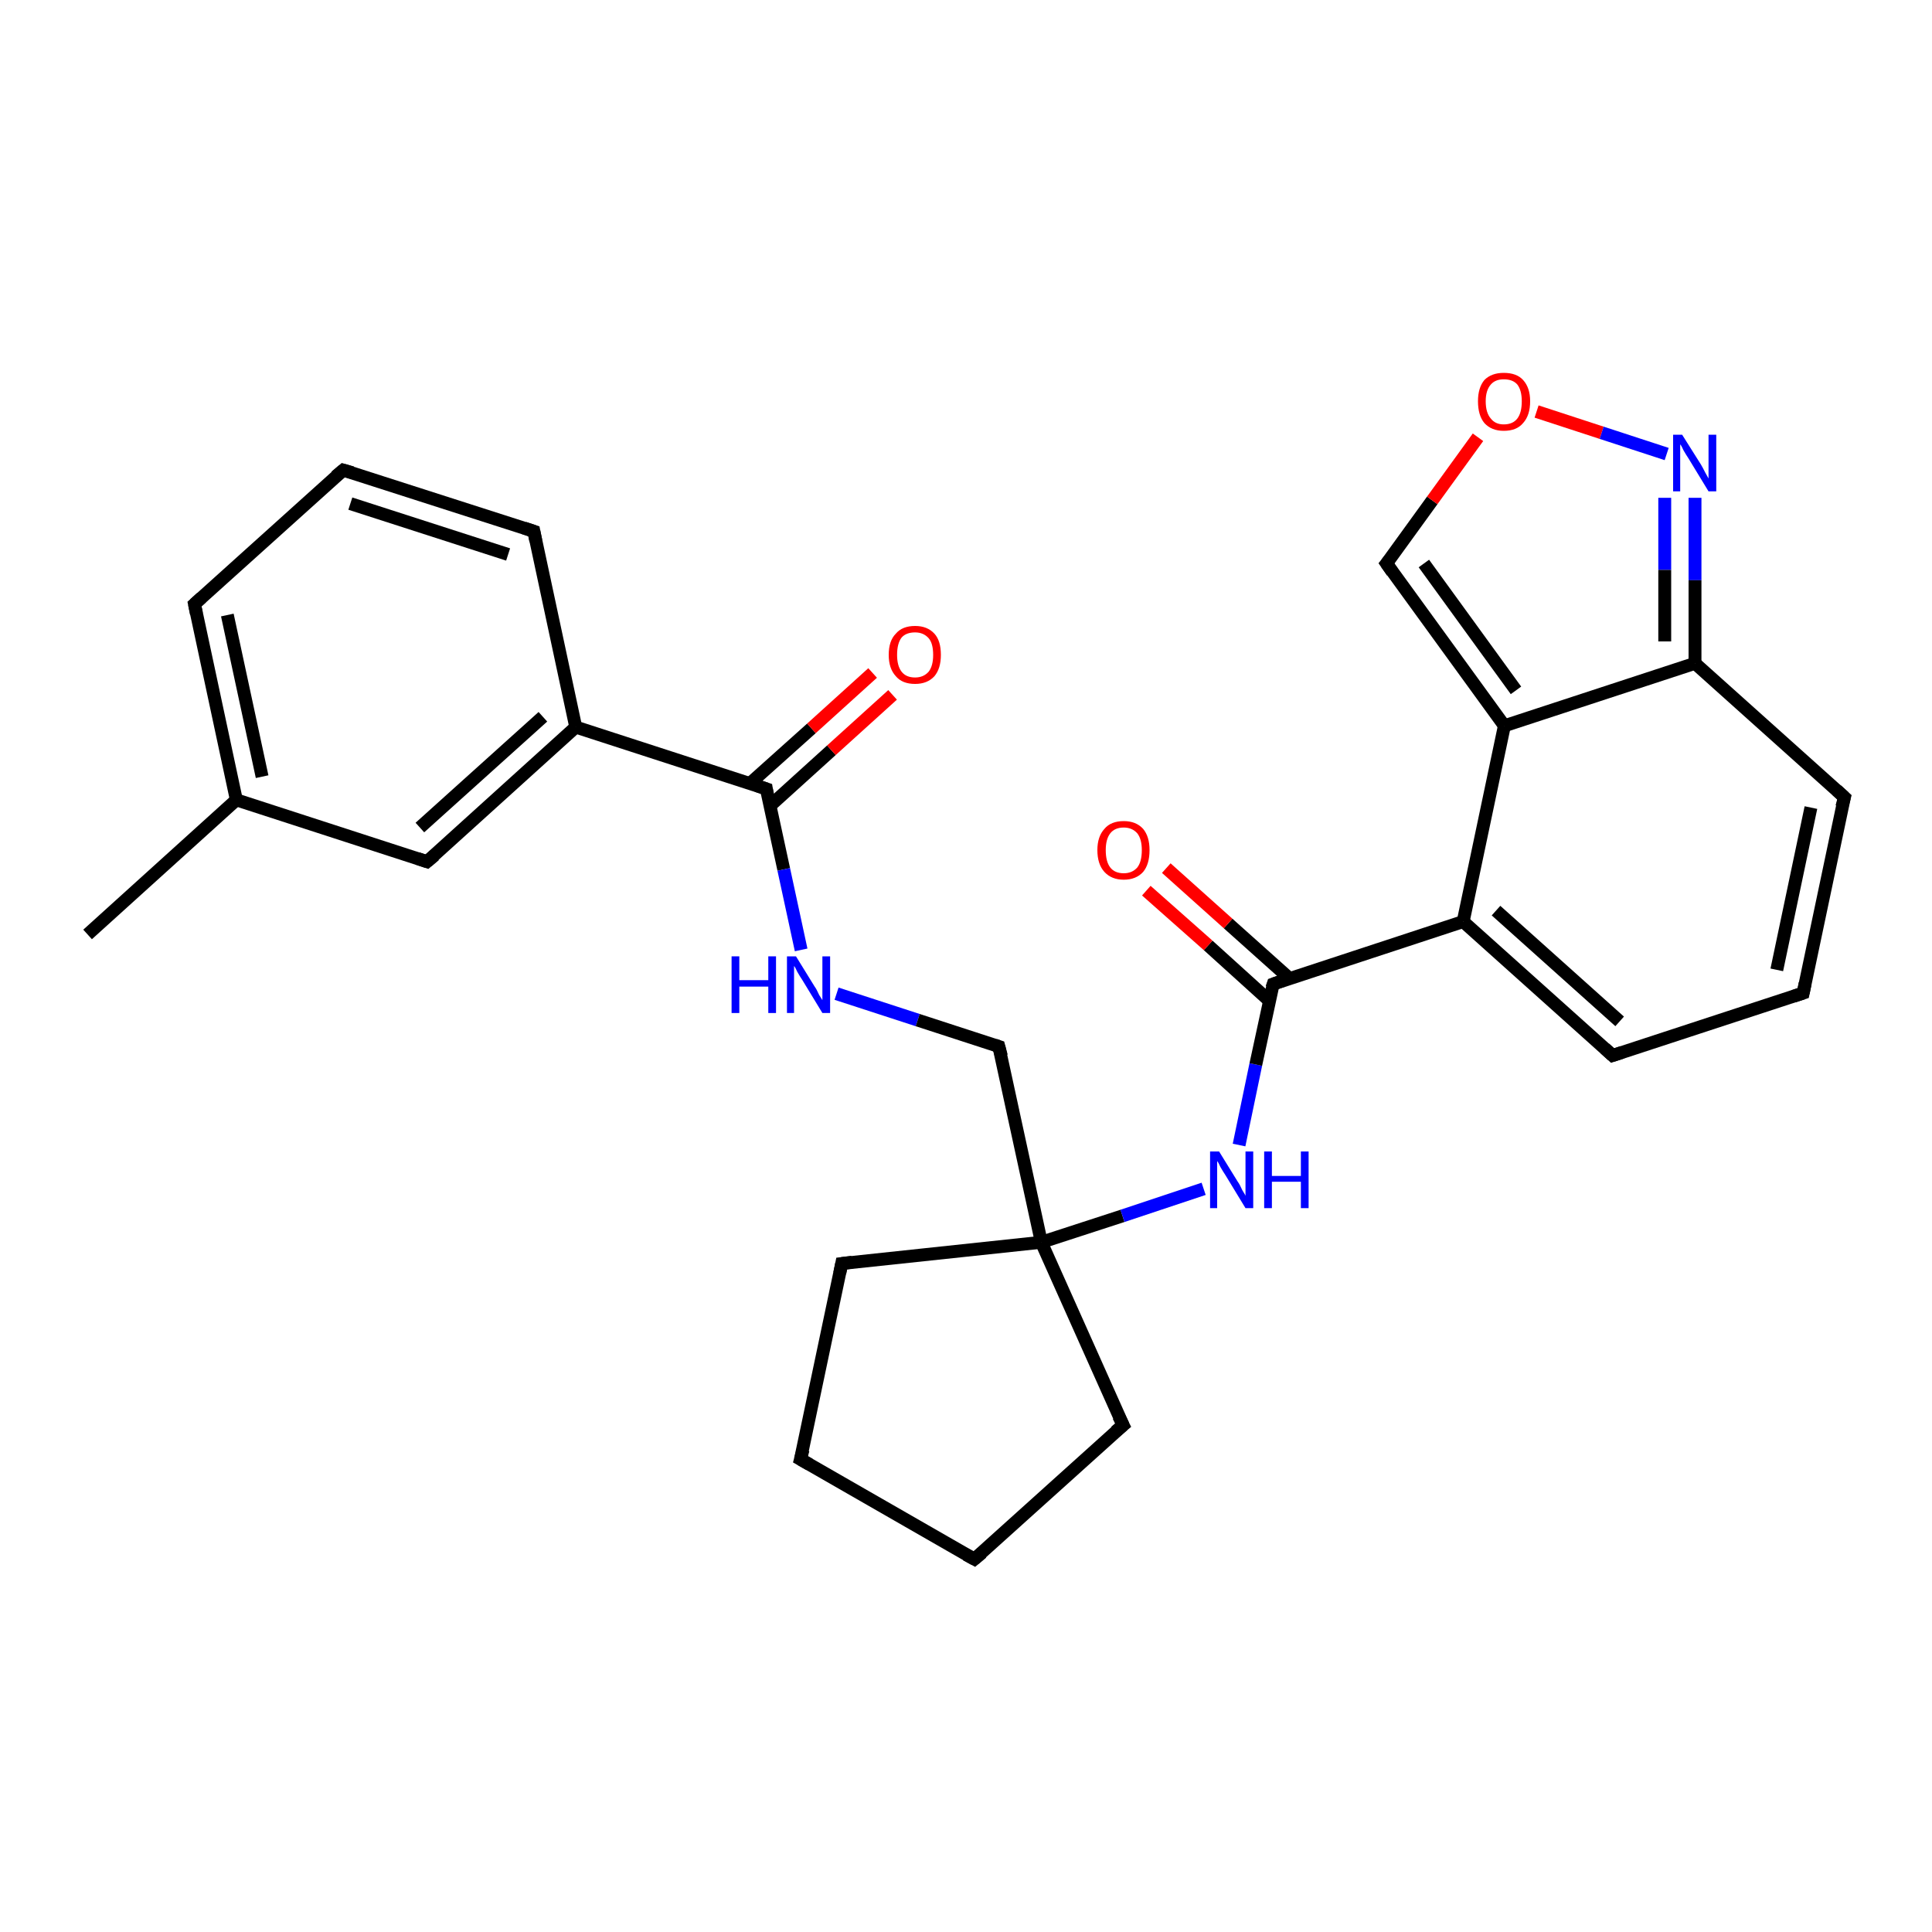 <?xml version='1.0' encoding='iso-8859-1'?>
<svg version='1.1' baseProfile='full'
              xmlns='http://www.w3.org/2000/svg'
                      xmlns:rdkit='http://www.rdkit.org/xml'
                      xmlns:xlink='http://www.w3.org/1999/xlink'
                  xml:space='preserve'
width='300px' height='300px' viewBox='0 0 300 300'>
<!-- END OF HEADER -->
<rect style='opacity:1.0;fill:#FFFFFF;stroke:none' width='300.0' height='300.0' x='0.0' y='0.0'> </rect>
<path class='bond-0 atom-0 atom-1' d='M 53.3,73.0 L 82.9,82.5' style='fill:none;fill-rule:evenodd;stroke:#000000;stroke-width:2.0px;stroke-linecap:butt;stroke-linejoin:miter;stroke-opacity:1' />
<path class='bond-0 atom-0 atom-1' d='M 54.4,78.2 L 78.9,86.1' style='fill:none;fill-rule:evenodd;stroke:#000000;stroke-width:2.0px;stroke-linecap:butt;stroke-linejoin:miter;stroke-opacity:1' />
<path class='bond-1 atom-1 atom-2' d='M 82.9,82.5 L 89.4,112.9' style='fill:none;fill-rule:evenodd;stroke:#000000;stroke-width:2.0px;stroke-linecap:butt;stroke-linejoin:miter;stroke-opacity:1' />
<path class='bond-2 atom-2 atom-3' d='M 89.4,112.9 L 66.3,133.8' style='fill:none;fill-rule:evenodd;stroke:#000000;stroke-width:2.0px;stroke-linecap:butt;stroke-linejoin:miter;stroke-opacity:1' />
<path class='bond-2 atom-2 atom-3' d='M 84.3,111.3 L 65.2,128.5' style='fill:none;fill-rule:evenodd;stroke:#000000;stroke-width:2.0px;stroke-linecap:butt;stroke-linejoin:miter;stroke-opacity:1' />
<path class='bond-3 atom-3 atom-4' d='M 66.3,133.8 L 36.7,124.2' style='fill:none;fill-rule:evenodd;stroke:#000000;stroke-width:2.0px;stroke-linecap:butt;stroke-linejoin:miter;stroke-opacity:1' />
<path class='bond-4 atom-4 atom-5' d='M 36.7,124.2 L 30.2,93.8' style='fill:none;fill-rule:evenodd;stroke:#000000;stroke-width:2.0px;stroke-linecap:butt;stroke-linejoin:miter;stroke-opacity:1' />
<path class='bond-4 atom-4 atom-5' d='M 40.7,120.6 L 35.3,95.5' style='fill:none;fill-rule:evenodd;stroke:#000000;stroke-width:2.0px;stroke-linecap:butt;stroke-linejoin:miter;stroke-opacity:1' />
<path class='bond-5 atom-4 atom-6' d='M 36.7,124.2 L 13.6,145.1' style='fill:none;fill-rule:evenodd;stroke:#000000;stroke-width:2.0px;stroke-linecap:butt;stroke-linejoin:miter;stroke-opacity:1' />
<path class='bond-6 atom-2 atom-7' d='M 89.4,112.9 L 119.0,122.5' style='fill:none;fill-rule:evenodd;stroke:#000000;stroke-width:2.0px;stroke-linecap:butt;stroke-linejoin:miter;stroke-opacity:1' />
<path class='bond-7 atom-7 atom-8' d='M 119.6,125.1 L 129.1,116.5' style='fill:none;fill-rule:evenodd;stroke:#000000;stroke-width:2.0px;stroke-linecap:butt;stroke-linejoin:miter;stroke-opacity:1' />
<path class='bond-7 atom-7 atom-8' d='M 129.1,116.5 L 138.6,107.9' style='fill:none;fill-rule:evenodd;stroke:#FF0000;stroke-width:2.0px;stroke-linecap:butt;stroke-linejoin:miter;stroke-opacity:1' />
<path class='bond-7 atom-7 atom-8' d='M 116.4,121.7 L 126.0,113.1' style='fill:none;fill-rule:evenodd;stroke:#000000;stroke-width:2.0px;stroke-linecap:butt;stroke-linejoin:miter;stroke-opacity:1' />
<path class='bond-7 atom-7 atom-8' d='M 126.0,113.1 L 135.5,104.5' style='fill:none;fill-rule:evenodd;stroke:#FF0000;stroke-width:2.0px;stroke-linecap:butt;stroke-linejoin:miter;stroke-opacity:1' />
<path class='bond-8 atom-7 atom-9' d='M 119.0,122.5 L 121.7,135.0' style='fill:none;fill-rule:evenodd;stroke:#000000;stroke-width:2.0px;stroke-linecap:butt;stroke-linejoin:miter;stroke-opacity:1' />
<path class='bond-8 atom-7 atom-9' d='M 121.7,135.0 L 124.4,147.5' style='fill:none;fill-rule:evenodd;stroke:#0000FF;stroke-width:2.0px;stroke-linecap:butt;stroke-linejoin:miter;stroke-opacity:1' />
<path class='bond-9 atom-9 atom-10' d='M 129.9,154.3 L 142.5,158.4' style='fill:none;fill-rule:evenodd;stroke:#0000FF;stroke-width:2.0px;stroke-linecap:butt;stroke-linejoin:miter;stroke-opacity:1' />
<path class='bond-9 atom-9 atom-10' d='M 142.5,158.4 L 155.1,162.5' style='fill:none;fill-rule:evenodd;stroke:#000000;stroke-width:2.0px;stroke-linecap:butt;stroke-linejoin:miter;stroke-opacity:1' />
<path class='bond-10 atom-10 atom-11' d='M 155.1,162.5 L 161.7,192.9' style='fill:none;fill-rule:evenodd;stroke:#000000;stroke-width:2.0px;stroke-linecap:butt;stroke-linejoin:miter;stroke-opacity:1' />
<path class='bond-11 atom-11 atom-12' d='M 161.7,192.9 L 130.7,196.2' style='fill:none;fill-rule:evenodd;stroke:#000000;stroke-width:2.0px;stroke-linecap:butt;stroke-linejoin:miter;stroke-opacity:1' />
<path class='bond-12 atom-12 atom-13' d='M 130.7,196.2 L 124.3,226.6' style='fill:none;fill-rule:evenodd;stroke:#000000;stroke-width:2.0px;stroke-linecap:butt;stroke-linejoin:miter;stroke-opacity:1' />
<path class='bond-13 atom-13 atom-14' d='M 124.3,226.6 L 151.3,242.1' style='fill:none;fill-rule:evenodd;stroke:#000000;stroke-width:2.0px;stroke-linecap:butt;stroke-linejoin:miter;stroke-opacity:1' />
<path class='bond-14 atom-14 atom-15' d='M 151.3,242.1 L 174.4,221.3' style='fill:none;fill-rule:evenodd;stroke:#000000;stroke-width:2.0px;stroke-linecap:butt;stroke-linejoin:miter;stroke-opacity:1' />
<path class='bond-15 atom-11 atom-16' d='M 161.7,192.9 L 174.3,188.8' style='fill:none;fill-rule:evenodd;stroke:#000000;stroke-width:2.0px;stroke-linecap:butt;stroke-linejoin:miter;stroke-opacity:1' />
<path class='bond-15 atom-11 atom-16' d='M 174.3,188.8 L 186.9,184.6' style='fill:none;fill-rule:evenodd;stroke:#0000FF;stroke-width:2.0px;stroke-linecap:butt;stroke-linejoin:miter;stroke-opacity:1' />
<path class='bond-16 atom-16 atom-17' d='M 192.4,177.8 L 195.0,165.3' style='fill:none;fill-rule:evenodd;stroke:#0000FF;stroke-width:2.0px;stroke-linecap:butt;stroke-linejoin:miter;stroke-opacity:1' />
<path class='bond-16 atom-16 atom-17' d='M 195.0,165.3 L 197.7,152.8' style='fill:none;fill-rule:evenodd;stroke:#000000;stroke-width:2.0px;stroke-linecap:butt;stroke-linejoin:miter;stroke-opacity:1' />
<path class='bond-17 atom-17 atom-18' d='M 197.7,152.8 L 227.2,143.1' style='fill:none;fill-rule:evenodd;stroke:#000000;stroke-width:2.0px;stroke-linecap:butt;stroke-linejoin:miter;stroke-opacity:1' />
<path class='bond-18 atom-18 atom-19' d='M 227.2,143.1 L 250.4,163.9' style='fill:none;fill-rule:evenodd;stroke:#000000;stroke-width:2.0px;stroke-linecap:butt;stroke-linejoin:miter;stroke-opacity:1' />
<path class='bond-18 atom-18 atom-19' d='M 232.3,141.4 L 251.5,158.6' style='fill:none;fill-rule:evenodd;stroke:#000000;stroke-width:2.0px;stroke-linecap:butt;stroke-linejoin:miter;stroke-opacity:1' />
<path class='bond-19 atom-19 atom-20' d='M 250.4,163.9 L 280.0,154.2' style='fill:none;fill-rule:evenodd;stroke:#000000;stroke-width:2.0px;stroke-linecap:butt;stroke-linejoin:miter;stroke-opacity:1' />
<path class='bond-20 atom-20 atom-21' d='M 280.0,154.2 L 286.4,123.8' style='fill:none;fill-rule:evenodd;stroke:#000000;stroke-width:2.0px;stroke-linecap:butt;stroke-linejoin:miter;stroke-opacity:1' />
<path class='bond-20 atom-20 atom-21' d='M 275.9,150.6 L 281.2,125.4' style='fill:none;fill-rule:evenodd;stroke:#000000;stroke-width:2.0px;stroke-linecap:butt;stroke-linejoin:miter;stroke-opacity:1' />
<path class='bond-21 atom-21 atom-22' d='M 286.4,123.8 L 263.2,103.0' style='fill:none;fill-rule:evenodd;stroke:#000000;stroke-width:2.0px;stroke-linecap:butt;stroke-linejoin:miter;stroke-opacity:1' />
<path class='bond-22 atom-22 atom-23' d='M 263.2,103.0 L 233.6,112.7' style='fill:none;fill-rule:evenodd;stroke:#000000;stroke-width:2.0px;stroke-linecap:butt;stroke-linejoin:miter;stroke-opacity:1' />
<path class='bond-23 atom-23 atom-24' d='M 233.6,112.7 L 215.3,87.5' style='fill:none;fill-rule:evenodd;stroke:#000000;stroke-width:2.0px;stroke-linecap:butt;stroke-linejoin:miter;stroke-opacity:1' />
<path class='bond-23 atom-23 atom-24' d='M 235.4,107.2 L 221.1,87.5' style='fill:none;fill-rule:evenodd;stroke:#000000;stroke-width:2.0px;stroke-linecap:butt;stroke-linejoin:miter;stroke-opacity:1' />
<path class='bond-24 atom-24 atom-25' d='M 215.3,87.5 L 222.4,77.7' style='fill:none;fill-rule:evenodd;stroke:#000000;stroke-width:2.0px;stroke-linecap:butt;stroke-linejoin:miter;stroke-opacity:1' />
<path class='bond-24 atom-24 atom-25' d='M 222.4,77.7 L 229.5,67.9' style='fill:none;fill-rule:evenodd;stroke:#FF0000;stroke-width:2.0px;stroke-linecap:butt;stroke-linejoin:miter;stroke-opacity:1' />
<path class='bond-25 atom-25 atom-26' d='M 238.6,63.9 L 248.7,67.2' style='fill:none;fill-rule:evenodd;stroke:#FF0000;stroke-width:2.0px;stroke-linecap:butt;stroke-linejoin:miter;stroke-opacity:1' />
<path class='bond-25 atom-25 atom-26' d='M 248.7,67.2 L 258.8,70.5' style='fill:none;fill-rule:evenodd;stroke:#0000FF;stroke-width:2.0px;stroke-linecap:butt;stroke-linejoin:miter;stroke-opacity:1' />
<path class='bond-26 atom-17 atom-27' d='M 200.2,151.9 L 190.7,143.4' style='fill:none;fill-rule:evenodd;stroke:#000000;stroke-width:2.0px;stroke-linecap:butt;stroke-linejoin:miter;stroke-opacity:1' />
<path class='bond-26 atom-17 atom-27' d='M 190.7,143.4 L 181.1,134.8' style='fill:none;fill-rule:evenodd;stroke:#FF0000;stroke-width:2.0px;stroke-linecap:butt;stroke-linejoin:miter;stroke-opacity:1' />
<path class='bond-26 atom-17 atom-27' d='M 197.1,155.4 L 187.6,146.8' style='fill:none;fill-rule:evenodd;stroke:#000000;stroke-width:2.0px;stroke-linecap:butt;stroke-linejoin:miter;stroke-opacity:1' />
<path class='bond-26 atom-17 atom-27' d='M 187.6,146.8 L 178.0,138.3' style='fill:none;fill-rule:evenodd;stroke:#FF0000;stroke-width:2.0px;stroke-linecap:butt;stroke-linejoin:miter;stroke-opacity:1' />
<path class='bond-27 atom-5 atom-0' d='M 30.2,93.8 L 53.3,73.0' style='fill:none;fill-rule:evenodd;stroke:#000000;stroke-width:2.0px;stroke-linecap:butt;stroke-linejoin:miter;stroke-opacity:1' />
<path class='bond-28 atom-15 atom-11' d='M 174.4,221.3 L 161.7,192.9' style='fill:none;fill-rule:evenodd;stroke:#000000;stroke-width:2.0px;stroke-linecap:butt;stroke-linejoin:miter;stroke-opacity:1' />
<path class='bond-29 atom-26 atom-22' d='M 263.2,77.3 L 263.2,90.1' style='fill:none;fill-rule:evenodd;stroke:#0000FF;stroke-width:2.0px;stroke-linecap:butt;stroke-linejoin:miter;stroke-opacity:1' />
<path class='bond-29 atom-26 atom-22' d='M 263.2,90.1 L 263.2,103.0' style='fill:none;fill-rule:evenodd;stroke:#000000;stroke-width:2.0px;stroke-linecap:butt;stroke-linejoin:miter;stroke-opacity:1' />
<path class='bond-29 atom-26 atom-22' d='M 258.5,77.3 L 258.5,88.5' style='fill:none;fill-rule:evenodd;stroke:#0000FF;stroke-width:2.0px;stroke-linecap:butt;stroke-linejoin:miter;stroke-opacity:1' />
<path class='bond-29 atom-26 atom-22' d='M 258.5,88.5 L 258.5,99.6' style='fill:none;fill-rule:evenodd;stroke:#000000;stroke-width:2.0px;stroke-linecap:butt;stroke-linejoin:miter;stroke-opacity:1' />
<path class='bond-30 atom-23 atom-18' d='M 233.6,112.7 L 227.2,143.1' style='fill:none;fill-rule:evenodd;stroke:#000000;stroke-width:2.0px;stroke-linecap:butt;stroke-linejoin:miter;stroke-opacity:1' />
<path d='M 54.7,73.4 L 53.3,73.0 L 52.1,74.0' style='fill:none;stroke:#000000;stroke-width:2.0px;stroke-linecap:butt;stroke-linejoin:miter;stroke-opacity:1;' />
<path d='M 81.4,82.0 L 82.9,82.5 L 83.2,84.0' style='fill:none;stroke:#000000;stroke-width:2.0px;stroke-linecap:butt;stroke-linejoin:miter;stroke-opacity:1;' />
<path d='M 67.5,132.8 L 66.3,133.8 L 64.8,133.3' style='fill:none;stroke:#000000;stroke-width:2.0px;stroke-linecap:butt;stroke-linejoin:miter;stroke-opacity:1;' />
<path d='M 30.5,95.3 L 30.2,93.8 L 31.3,92.8' style='fill:none;stroke:#000000;stroke-width:2.0px;stroke-linecap:butt;stroke-linejoin:miter;stroke-opacity:1;' />
<path d='M 117.5,122.0 L 119.0,122.5 L 119.1,123.1' style='fill:none;stroke:#000000;stroke-width:2.0px;stroke-linecap:butt;stroke-linejoin:miter;stroke-opacity:1;' />
<path d='M 154.5,162.3 L 155.1,162.5 L 155.5,164.0' style='fill:none;stroke:#000000;stroke-width:2.0px;stroke-linecap:butt;stroke-linejoin:miter;stroke-opacity:1;' />
<path d='M 132.3,196.0 L 130.7,196.2 L 130.4,197.7' style='fill:none;stroke:#000000;stroke-width:2.0px;stroke-linecap:butt;stroke-linejoin:miter;stroke-opacity:1;' />
<path d='M 124.7,225.1 L 124.3,226.6 L 125.7,227.4' style='fill:none;stroke:#000000;stroke-width:2.0px;stroke-linecap:butt;stroke-linejoin:miter;stroke-opacity:1;' />
<path d='M 150.0,241.4 L 151.3,242.1 L 152.5,241.1' style='fill:none;stroke:#000000;stroke-width:2.0px;stroke-linecap:butt;stroke-linejoin:miter;stroke-opacity:1;' />
<path d='M 173.2,222.3 L 174.4,221.3 L 173.7,219.9' style='fill:none;stroke:#000000;stroke-width:2.0px;stroke-linecap:butt;stroke-linejoin:miter;stroke-opacity:1;' />
<path d='M 197.5,153.4 L 197.7,152.8 L 199.1,152.3' style='fill:none;stroke:#000000;stroke-width:2.0px;stroke-linecap:butt;stroke-linejoin:miter;stroke-opacity:1;' />
<path d='M 249.2,162.8 L 250.4,163.9 L 251.9,163.4' style='fill:none;stroke:#000000;stroke-width:2.0px;stroke-linecap:butt;stroke-linejoin:miter;stroke-opacity:1;' />
<path d='M 278.5,154.7 L 280.0,154.2 L 280.3,152.7' style='fill:none;stroke:#000000;stroke-width:2.0px;stroke-linecap:butt;stroke-linejoin:miter;stroke-opacity:1;' />
<path d='M 286.0,125.3 L 286.4,123.8 L 285.2,122.7' style='fill:none;stroke:#000000;stroke-width:2.0px;stroke-linecap:butt;stroke-linejoin:miter;stroke-opacity:1;' />
<path d='M 216.2,88.8 L 215.3,87.5 L 215.7,87.0' style='fill:none;stroke:#000000;stroke-width:2.0px;stroke-linecap:butt;stroke-linejoin:miter;stroke-opacity:1;' />
<path class='atom-8' d='M 138.0 101.7
Q 138.0 99.5, 139.1 98.4
Q 140.1 97.2, 142.1 97.2
Q 144.0 97.2, 145.1 98.4
Q 146.1 99.5, 146.1 101.7
Q 146.1 103.8, 145.1 105.0
Q 144.0 106.2, 142.1 106.2
Q 140.1 106.2, 139.1 105.0
Q 138.0 103.8, 138.0 101.7
M 142.1 105.2
Q 143.4 105.2, 144.2 104.3
Q 144.9 103.4, 144.9 101.7
Q 144.9 99.9, 144.2 99.1
Q 143.4 98.2, 142.1 98.2
Q 140.7 98.2, 140.0 99.0
Q 139.3 99.9, 139.3 101.7
Q 139.3 103.4, 140.0 104.3
Q 140.7 105.2, 142.1 105.2
' fill='#FF0000'/>
<path class='atom-9' d='M 113.6 148.5
L 114.8 148.5
L 114.8 152.2
L 119.3 152.2
L 119.3 148.5
L 120.5 148.5
L 120.5 157.3
L 119.3 157.3
L 119.3 153.2
L 114.8 153.2
L 114.8 157.3
L 113.6 157.3
L 113.6 148.5
' fill='#0000FF'/>
<path class='atom-9' d='M 123.6 148.5
L 126.5 153.2
Q 126.8 153.6, 127.2 154.5
Q 127.7 155.3, 127.7 155.3
L 127.7 148.5
L 128.9 148.5
L 128.9 157.3
L 127.7 157.3
L 124.6 152.2
Q 124.2 151.6, 123.8 150.9
Q 123.5 150.2, 123.3 150.0
L 123.3 157.3
L 122.2 157.3
L 122.2 148.5
L 123.6 148.5
' fill='#0000FF'/>
<path class='atom-16' d='M 189.3 178.8
L 192.2 183.5
Q 192.5 183.9, 192.9 184.8
Q 193.4 185.6, 193.4 185.7
L 193.4 178.8
L 194.6 178.8
L 194.6 187.6
L 193.4 187.6
L 190.3 182.5
Q 189.9 181.9, 189.5 181.2
Q 189.2 180.5, 189.0 180.3
L 189.0 187.6
L 187.9 187.6
L 187.9 178.8
L 189.3 178.8
' fill='#0000FF'/>
<path class='atom-16' d='M 196.3 178.8
L 197.5 178.8
L 197.5 182.6
L 202.0 182.6
L 202.0 178.8
L 203.2 178.8
L 203.2 187.6
L 202.0 187.6
L 202.0 183.5
L 197.5 183.5
L 197.5 187.6
L 196.3 187.6
L 196.3 178.8
' fill='#0000FF'/>
<path class='atom-25' d='M 229.5 62.3
Q 229.5 60.2, 230.5 59.0
Q 231.6 57.9, 233.5 57.9
Q 235.5 57.9, 236.5 59.0
Q 237.6 60.2, 237.6 62.3
Q 237.6 64.5, 236.5 65.7
Q 235.5 66.9, 233.5 66.9
Q 231.6 66.9, 230.5 65.7
Q 229.5 64.5, 229.5 62.3
M 233.5 65.9
Q 234.9 65.9, 235.6 65.0
Q 236.3 64.1, 236.3 62.3
Q 236.3 60.6, 235.6 59.7
Q 234.9 58.9, 233.5 58.9
Q 232.2 58.9, 231.5 59.7
Q 230.7 60.6, 230.7 62.3
Q 230.7 64.1, 231.5 65.0
Q 232.2 65.9, 233.5 65.9
' fill='#FF0000'/>
<path class='atom-26' d='M 261.2 67.5
L 264.1 72.1
Q 264.4 72.6, 264.8 73.4
Q 265.3 74.3, 265.3 74.3
L 265.3 67.5
L 266.5 67.5
L 266.5 76.3
L 265.3 76.3
L 262.2 71.2
Q 261.8 70.6, 261.4 69.9
Q 261.1 69.2, 260.9 69.0
L 260.9 76.3
L 259.8 76.3
L 259.8 67.5
L 261.2 67.5
' fill='#0000FF'/>
<path class='atom-27' d='M 170.4 132.0
Q 170.4 129.9, 171.5 128.7
Q 172.5 127.5, 174.5 127.5
Q 176.4 127.5, 177.5 128.7
Q 178.5 129.9, 178.5 132.0
Q 178.5 134.2, 177.5 135.4
Q 176.4 136.6, 174.5 136.6
Q 172.6 136.6, 171.5 135.4
Q 170.4 134.2, 170.4 132.0
M 174.5 135.6
Q 175.8 135.6, 176.6 134.7
Q 177.3 133.8, 177.3 132.0
Q 177.3 130.3, 176.6 129.4
Q 175.8 128.5, 174.5 128.5
Q 173.1 128.5, 172.4 129.4
Q 171.7 130.3, 171.7 132.0
Q 171.7 133.8, 172.4 134.7
Q 173.1 135.6, 174.5 135.6
' fill='#FF0000'/>
</svg>
